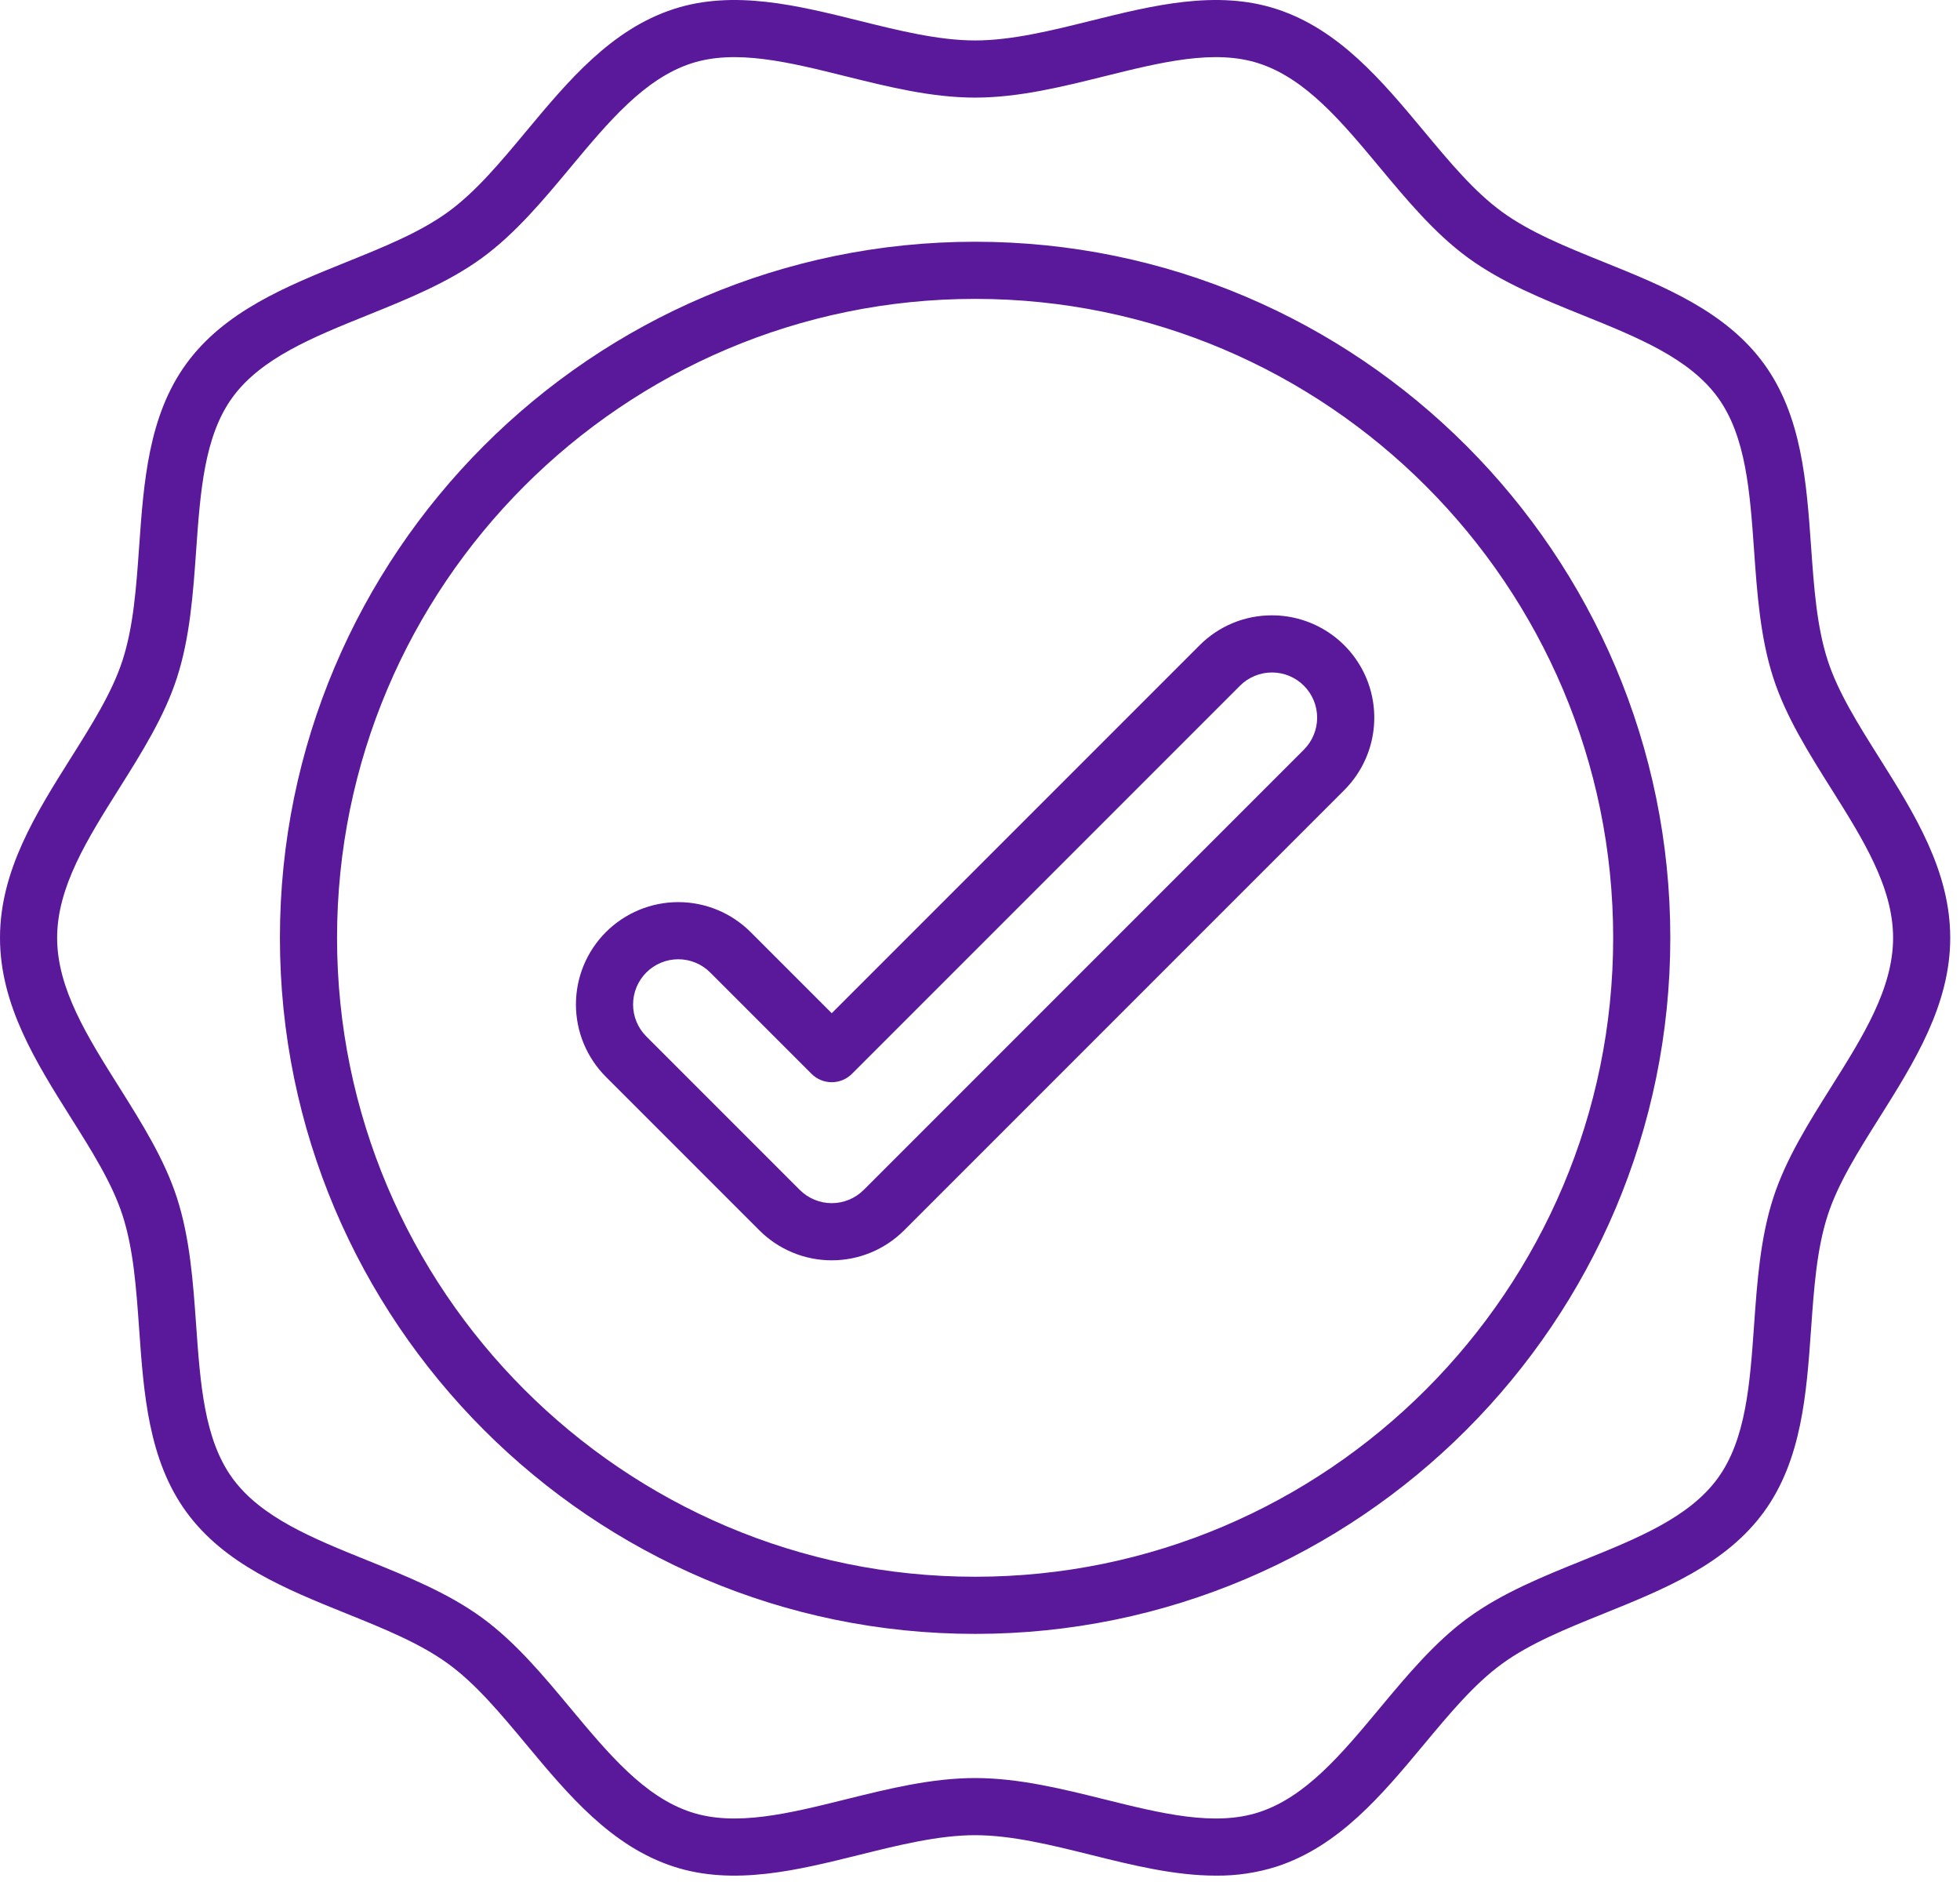<svg width="82" height="79" viewBox="0 0 82 79" fill="none" xmlns="http://www.w3.org/2000/svg">
<path d="M40.795 10.112C24.758 10.112 11.711 23.174 11.711 39.228C11.711 55.283 24.758 68.344 40.795 68.344C56.833 68.344 69.88 55.283 69.88 39.228C69.88 23.174 56.833 10.112 40.795 10.112ZM40.795 65.954C26.076 65.954 14.101 53.965 14.101 39.228C14.101 24.492 26.076 12.502 40.795 12.502C55.515 12.502 67.49 24.492 67.49 39.228C67.49 53.965 55.515 65.954 40.795 65.954V65.954ZM53.214 25.739C52.652 25.737 52.095 25.847 51.575 26.062C51.056 26.277 50.584 26.594 50.187 26.992L34.797 42.382L31.404 38.989C31.006 38.591 30.534 38.276 30.015 38.061C29.495 37.846 28.939 37.735 28.377 37.735C27.814 37.735 27.258 37.846 26.738 38.061C26.219 38.276 25.747 38.591 25.349 38.989C24.952 39.386 24.636 39.858 24.421 40.377C24.206 40.897 24.095 41.454 24.095 42.016C24.095 42.578 24.206 43.135 24.421 43.654C24.636 44.173 24.952 44.645 25.349 45.043L31.77 51.464C32.573 52.267 33.662 52.718 34.797 52.718C35.933 52.718 37.022 52.267 37.825 51.464L56.242 33.047C56.84 32.448 57.248 31.685 57.413 30.855C57.578 30.024 57.494 29.164 57.17 28.381C56.846 27.599 56.297 26.93 55.593 26.46C54.889 25.99 54.061 25.739 53.214 25.739ZM54.551 31.357L36.135 49.773C35.78 50.128 35.299 50.327 34.797 50.327C34.296 50.327 33.815 50.128 33.461 49.774L27.04 43.353C26.685 42.998 26.486 42.517 26.486 42.016C26.486 41.767 26.535 41.522 26.63 41.292C26.725 41.063 26.864 40.854 27.04 40.679C27.215 40.503 27.424 40.364 27.653 40.269C27.882 40.174 28.128 40.125 28.377 40.125C28.878 40.125 29.359 40.324 29.713 40.679L33.952 44.918C34.176 45.142 34.48 45.268 34.797 45.268C35.114 45.268 35.418 45.142 35.642 44.918L51.878 28.683C52.232 28.328 52.713 28.129 53.215 28.129C53.716 28.129 54.197 28.328 54.551 28.683C54.906 29.037 55.105 29.518 55.105 30.02C55.105 30.521 54.906 31.002 54.551 31.357L54.551 31.357ZM78.629 31.708C77.738 30.293 76.897 28.956 76.466 27.626C76.007 26.212 75.891 24.582 75.769 22.857C75.579 20.172 75.382 17.395 73.801 15.221C72.204 13.023 69.614 11.978 67.11 10.967C65.519 10.325 64.017 9.719 62.836 8.859C61.677 8.014 60.651 6.783 59.565 5.478C57.825 3.39 56.026 1.23 53.405 0.378C50.897 -0.437 48.223 0.227 45.638 0.869C44.009 1.274 42.325 1.692 40.795 1.692C39.266 1.692 37.582 1.274 35.953 0.869C33.367 0.227 30.694 -0.437 28.186 0.378C25.565 1.23 23.766 3.39 22.026 5.478C20.94 6.783 19.914 8.014 18.755 8.859C17.574 9.719 16.071 10.325 14.48 10.967C11.976 11.978 9.387 13.023 7.79 15.221C6.209 17.395 6.012 20.172 5.822 22.857C5.7 24.582 5.584 26.212 5.125 27.626C4.694 28.956 3.853 30.293 2.962 31.708C1.506 34.023 0 36.416 0 39.228C0 42.04 1.506 44.434 2.962 46.748C3.853 48.163 4.694 49.5 5.125 50.83C5.584 52.245 5.7 53.874 5.822 55.599C6.012 58.285 6.209 61.061 7.79 63.236C9.387 65.433 11.977 66.478 14.481 67.489C16.072 68.131 17.574 68.737 18.755 69.598C19.914 70.442 20.94 71.674 22.026 72.978C23.766 75.067 25.565 77.227 28.186 78.079C30.694 78.894 33.367 78.229 35.953 77.587C37.582 77.182 39.266 76.764 40.795 76.764C42.325 76.764 44.009 77.182 45.638 77.587C47.367 78.017 49.136 78.456 50.869 78.456C51.729 78.465 52.585 78.338 53.405 78.079C56.026 77.227 57.825 75.067 59.565 72.978C60.651 71.674 61.677 70.442 62.836 69.598C64.017 68.737 65.519 68.131 67.11 67.489C69.614 66.478 72.204 65.433 73.801 63.236C75.382 61.061 75.579 58.285 75.769 55.599C75.891 53.874 76.007 52.245 76.466 50.83C76.897 49.5 77.738 48.163 78.629 46.748C80.085 44.434 81.591 42.04 81.591 39.228C81.591 36.416 80.085 34.023 78.629 31.708V31.708ZM76.605 45.475C75.676 46.952 74.715 48.479 74.192 50.093C73.643 51.785 73.512 53.638 73.385 55.43C73.211 57.888 73.046 60.209 71.868 61.83C70.673 63.473 68.508 64.347 66.216 65.272C64.56 65.94 62.848 66.631 61.428 67.666C60.03 68.684 58.86 70.089 57.728 71.448C56.135 73.361 54.631 75.167 52.666 75.805C50.81 76.409 48.577 75.854 46.214 75.267C44.446 74.828 42.617 74.374 40.795 74.374C38.974 74.374 37.145 74.828 35.377 75.267C33.014 75.854 30.782 76.409 28.925 75.805C26.96 75.167 25.456 73.36 23.863 71.448C22.731 70.089 21.561 68.684 20.163 67.666C18.743 66.631 17.031 65.94 15.375 65.272C13.083 64.347 10.918 63.473 9.723 61.83C8.545 60.209 8.38 57.888 8.206 55.431C8.079 53.638 7.948 51.785 7.399 50.093C6.876 48.479 5.915 46.952 4.986 45.475C3.651 43.354 2.39 41.35 2.39 39.228C2.39 37.106 3.651 35.102 4.986 32.981C5.915 31.504 6.876 29.977 7.399 28.363C7.948 26.672 8.079 24.818 8.206 23.026C8.38 20.568 8.545 18.247 9.723 16.626C10.918 14.983 13.083 14.109 15.375 13.184C17.031 12.516 18.743 11.825 20.163 10.791C21.561 9.772 22.731 8.367 23.863 7.008C25.456 5.096 26.96 3.29 28.925 2.651C30.781 2.047 33.014 2.602 35.377 3.189C37.145 3.628 38.974 4.083 40.795 4.083C42.617 4.083 44.446 3.628 46.214 3.189C48.577 2.602 50.809 2.047 52.666 2.651C54.631 3.29 56.135 5.096 57.728 7.008C58.86 8.367 60.03 9.772 61.428 10.79C62.848 11.825 64.56 12.516 66.216 13.184C68.508 14.109 70.673 14.983 71.868 16.626C73.046 18.247 73.211 20.568 73.385 23.026C73.512 24.818 73.643 26.672 74.192 28.363C74.715 29.977 75.676 31.504 76.605 32.981C77.94 35.102 79.201 37.106 79.201 39.228C79.201 41.351 77.94 43.354 76.605 45.475Z" fill="#5A189A"/>
</svg>
